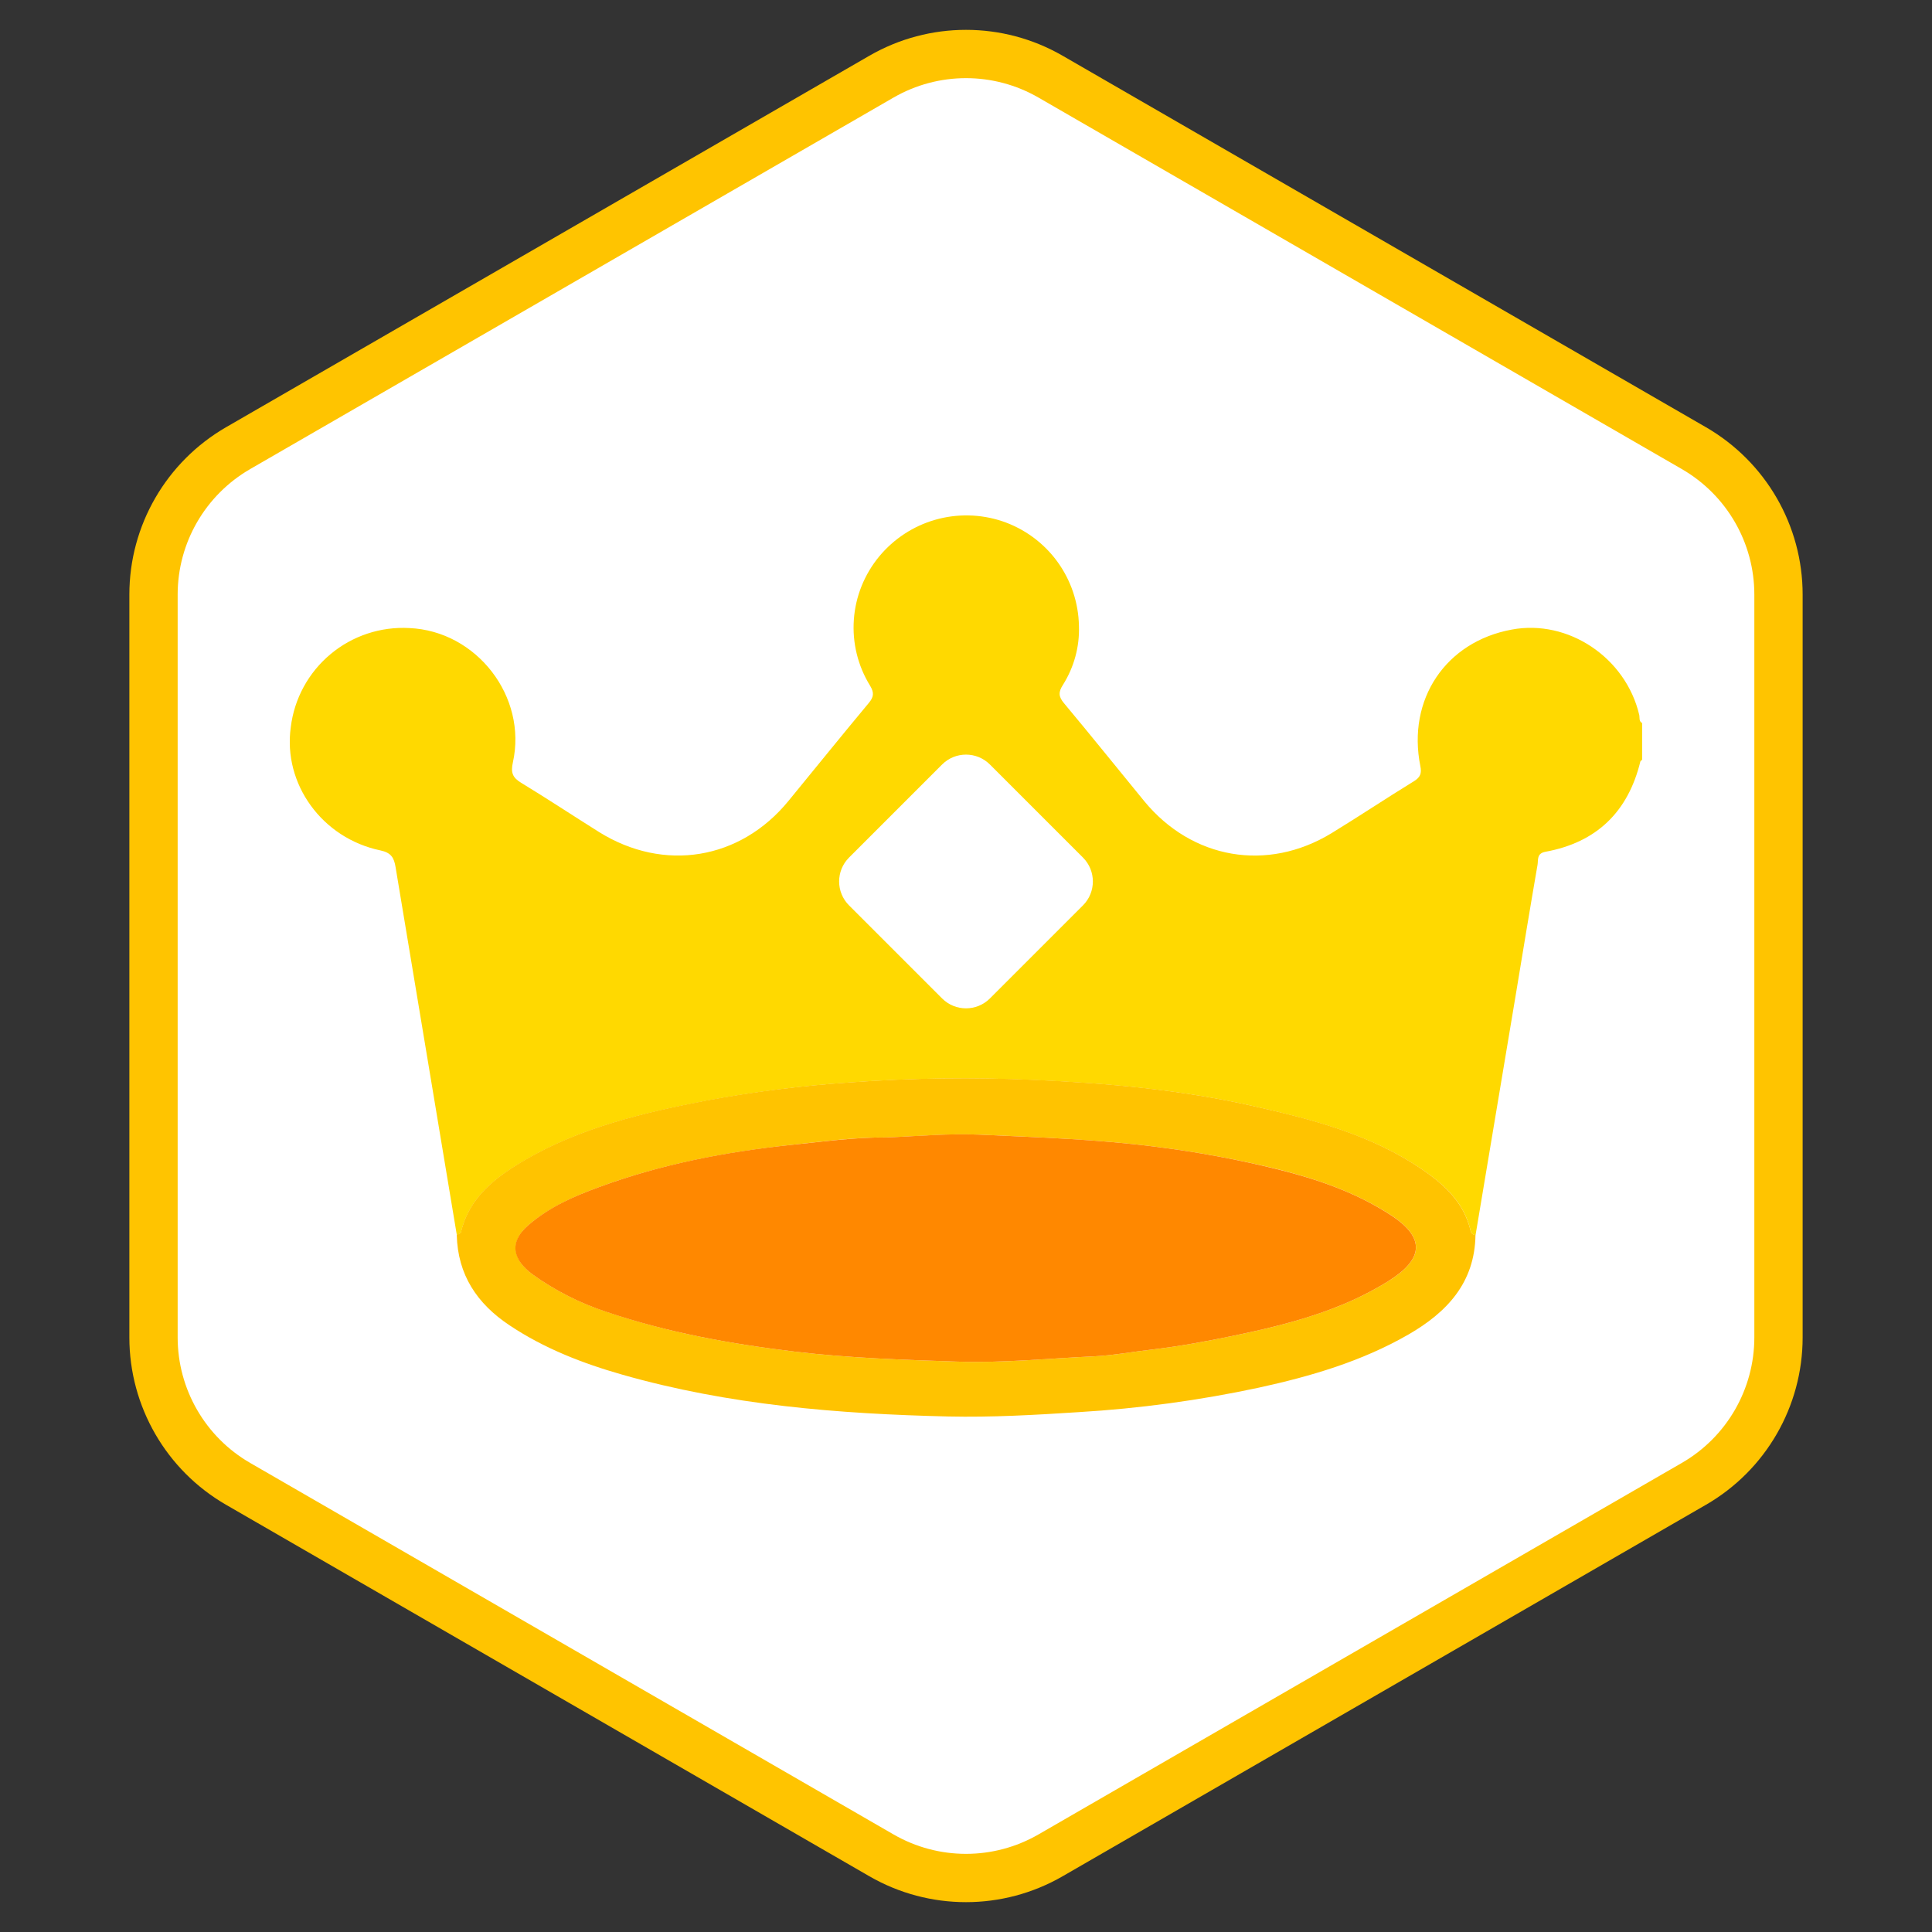 <svg width="24" height="24" viewBox="0 0 24 24" fill="none" xmlns="http://www.w3.org/2000/svg">
<rect x="0" y="0" width="24" height="24" fill="#333333" stroke="none"/>
<path d="M10.95 0.952C11.6 0.577 12.4 0.577 13.05 0.952L21.042 5.567C21.692 5.943 22.093 6.635 22.093 7.386V16.614C22.093 17.364 21.692 18.058 21.042 18.433L13.05 23.048C12.4 23.423 11.6 23.423 10.95 23.048L2.958 18.433C2.308 18.058 1.907 17.364 1.907 16.614V7.386C1.907 6.635 2.308 5.943 2.958 5.567L10.95 0.952Z" fill="white" stroke="#FFC400" stroke-width="0.6"/>
<g clip-path="url(#clip0_135_55)">
<path d="M20.399 9.439C20.392 9.446 20.379 9.451 20.377 9.46C20.224 10.086 19.833 10.465 19.198 10.581C19.087 10.601 19.11 10.684 19.1 10.742C19.006 11.285 18.917 11.828 18.827 12.372C18.661 13.362 18.496 14.351 18.33 15.342C18.317 15.342 18.303 15.338 18.293 15.33C18.282 15.322 18.274 15.311 18.271 15.298C18.192 14.947 17.955 14.725 17.673 14.532C17.034 14.094 16.301 13.906 15.561 13.739C14.673 13.539 13.769 13.457 12.863 13.417C12.095 13.381 11.324 13.391 10.557 13.447C9.955 13.488 9.357 13.564 8.764 13.675C7.987 13.826 7.218 14.006 6.525 14.41C6.162 14.621 5.83 14.867 5.726 15.311C5.723 15.325 5.692 15.332 5.675 15.343C5.421 13.819 5.167 12.296 4.914 10.772C4.895 10.655 4.859 10.592 4.725 10.564C3.999 10.412 3.514 9.736 3.612 9.034C3.655 8.68 3.831 8.356 4.105 8.127C4.378 7.898 4.729 7.782 5.085 7.802C5.921 7.838 6.553 8.654 6.371 9.472C6.344 9.594 6.365 9.658 6.472 9.723C6.798 9.921 7.117 10.132 7.442 10.336C8.248 10.838 9.196 10.682 9.795 9.949C10.128 9.543 10.457 9.135 10.793 8.732C10.854 8.658 10.861 8.606 10.809 8.519C10.657 8.273 10.586 7.986 10.607 7.697C10.627 7.409 10.738 7.135 10.922 6.912C11.103 6.694 11.345 6.535 11.617 6.457C11.889 6.379 12.179 6.385 12.448 6.474C12.722 6.566 12.961 6.74 13.132 6.973C13.303 7.206 13.398 7.487 13.403 7.776C13.412 8.034 13.342 8.289 13.204 8.508C13.147 8.596 13.148 8.653 13.217 8.735C13.553 9.137 13.881 9.546 14.214 9.952C14.808 10.674 15.743 10.836 16.541 10.35C16.886 10.139 17.222 9.915 17.567 9.703C17.645 9.654 17.662 9.606 17.644 9.517C17.478 8.687 17.959 7.972 18.779 7.821C19.48 7.689 20.196 8.169 20.363 8.88C20.371 8.915 20.356 8.959 20.399 8.982V9.439Z" fill="#FFD900"/>
<path d="M11.703 9.497C11.867 9.333 12.133 9.333 12.297 9.497L13.453 10.653C13.617 10.817 13.617 11.083 13.453 11.247L12.297 12.403C12.133 12.567 11.867 12.567 11.703 12.403L10.547 11.247C10.383 11.083 10.383 10.817 10.547 10.653L11.703 9.497Z" fill="white"/>
<path d="M5.674 15.341C5.691 15.331 5.722 15.324 5.725 15.31C5.829 14.866 6.161 14.62 6.524 14.408C7.217 14.005 7.986 13.824 8.763 13.673C9.356 13.562 9.954 13.487 10.556 13.446C11.323 13.39 12.094 13.38 12.862 13.415C13.768 13.456 14.672 13.538 15.56 13.738C16.3 13.904 17.033 14.092 17.672 14.531C17.954 14.724 18.191 14.948 18.27 15.296C18.273 15.309 18.281 15.321 18.292 15.329C18.303 15.337 18.316 15.341 18.329 15.34C18.321 15.935 17.974 16.302 17.496 16.578C16.917 16.911 16.284 17.097 15.637 17.238C14.9 17.396 14.153 17.497 13.401 17.542C12.861 17.577 12.321 17.608 11.779 17.596C10.412 17.564 9.054 17.454 7.732 17.077C7.237 16.936 6.76 16.751 6.329 16.463C5.926 16.195 5.686 15.836 5.674 15.341ZM11.007 14.13C10.609 14.126 10.217 14.182 9.823 14.223C9.01 14.311 8.211 14.463 7.441 14.747C7.128 14.862 6.825 14.996 6.568 15.216C6.312 15.437 6.382 15.659 6.619 15.833C6.898 16.033 7.206 16.189 7.532 16.295C8.295 16.554 9.081 16.695 9.88 16.791C10.545 16.87 11.212 16.892 11.879 16.914C12.449 16.934 13.019 16.875 13.591 16.849C13.833 16.837 14.073 16.791 14.316 16.764C14.655 16.724 14.99 16.662 15.324 16.593C15.998 16.453 16.662 16.281 17.25 15.913C17.665 15.653 17.732 15.387 17.27 15.089C16.843 14.813 16.368 14.65 15.882 14.527C15.386 14.405 14.884 14.312 14.377 14.248C13.643 14.152 12.905 14.129 12.167 14.095C11.779 14.079 11.393 14.116 11.007 14.13Z" fill="#FFC300"/>
<path d="M11.007 14.13C11.393 14.115 11.779 14.078 12.166 14.095C12.904 14.129 13.642 14.152 14.376 14.248C14.883 14.312 15.385 14.405 15.88 14.528C16.367 14.65 16.842 14.813 17.268 15.089C17.733 15.388 17.663 15.653 17.249 15.913C16.66 16.282 15.997 16.453 15.323 16.593C14.989 16.662 14.654 16.724 14.315 16.764C14.073 16.791 13.833 16.837 13.59 16.849C13.02 16.875 12.45 16.934 11.878 16.914C11.211 16.892 10.544 16.87 9.879 16.791C9.08 16.695 8.294 16.554 7.531 16.296C7.205 16.189 6.897 16.033 6.618 15.833C6.381 15.658 6.305 15.442 6.567 15.216C6.829 14.991 7.127 14.862 7.44 14.747C8.21 14.463 9.009 14.309 9.822 14.223C10.216 14.183 10.609 14.127 11.007 14.13Z" fill="#FF8800"/>
</g>
<defs>
<clipPath id="clip0_135_55">
<rect width="16.8" height="11.2" fill="white" transform="translate(3.6 6.4)"/>
</clipPath>
</defs>
</svg>
